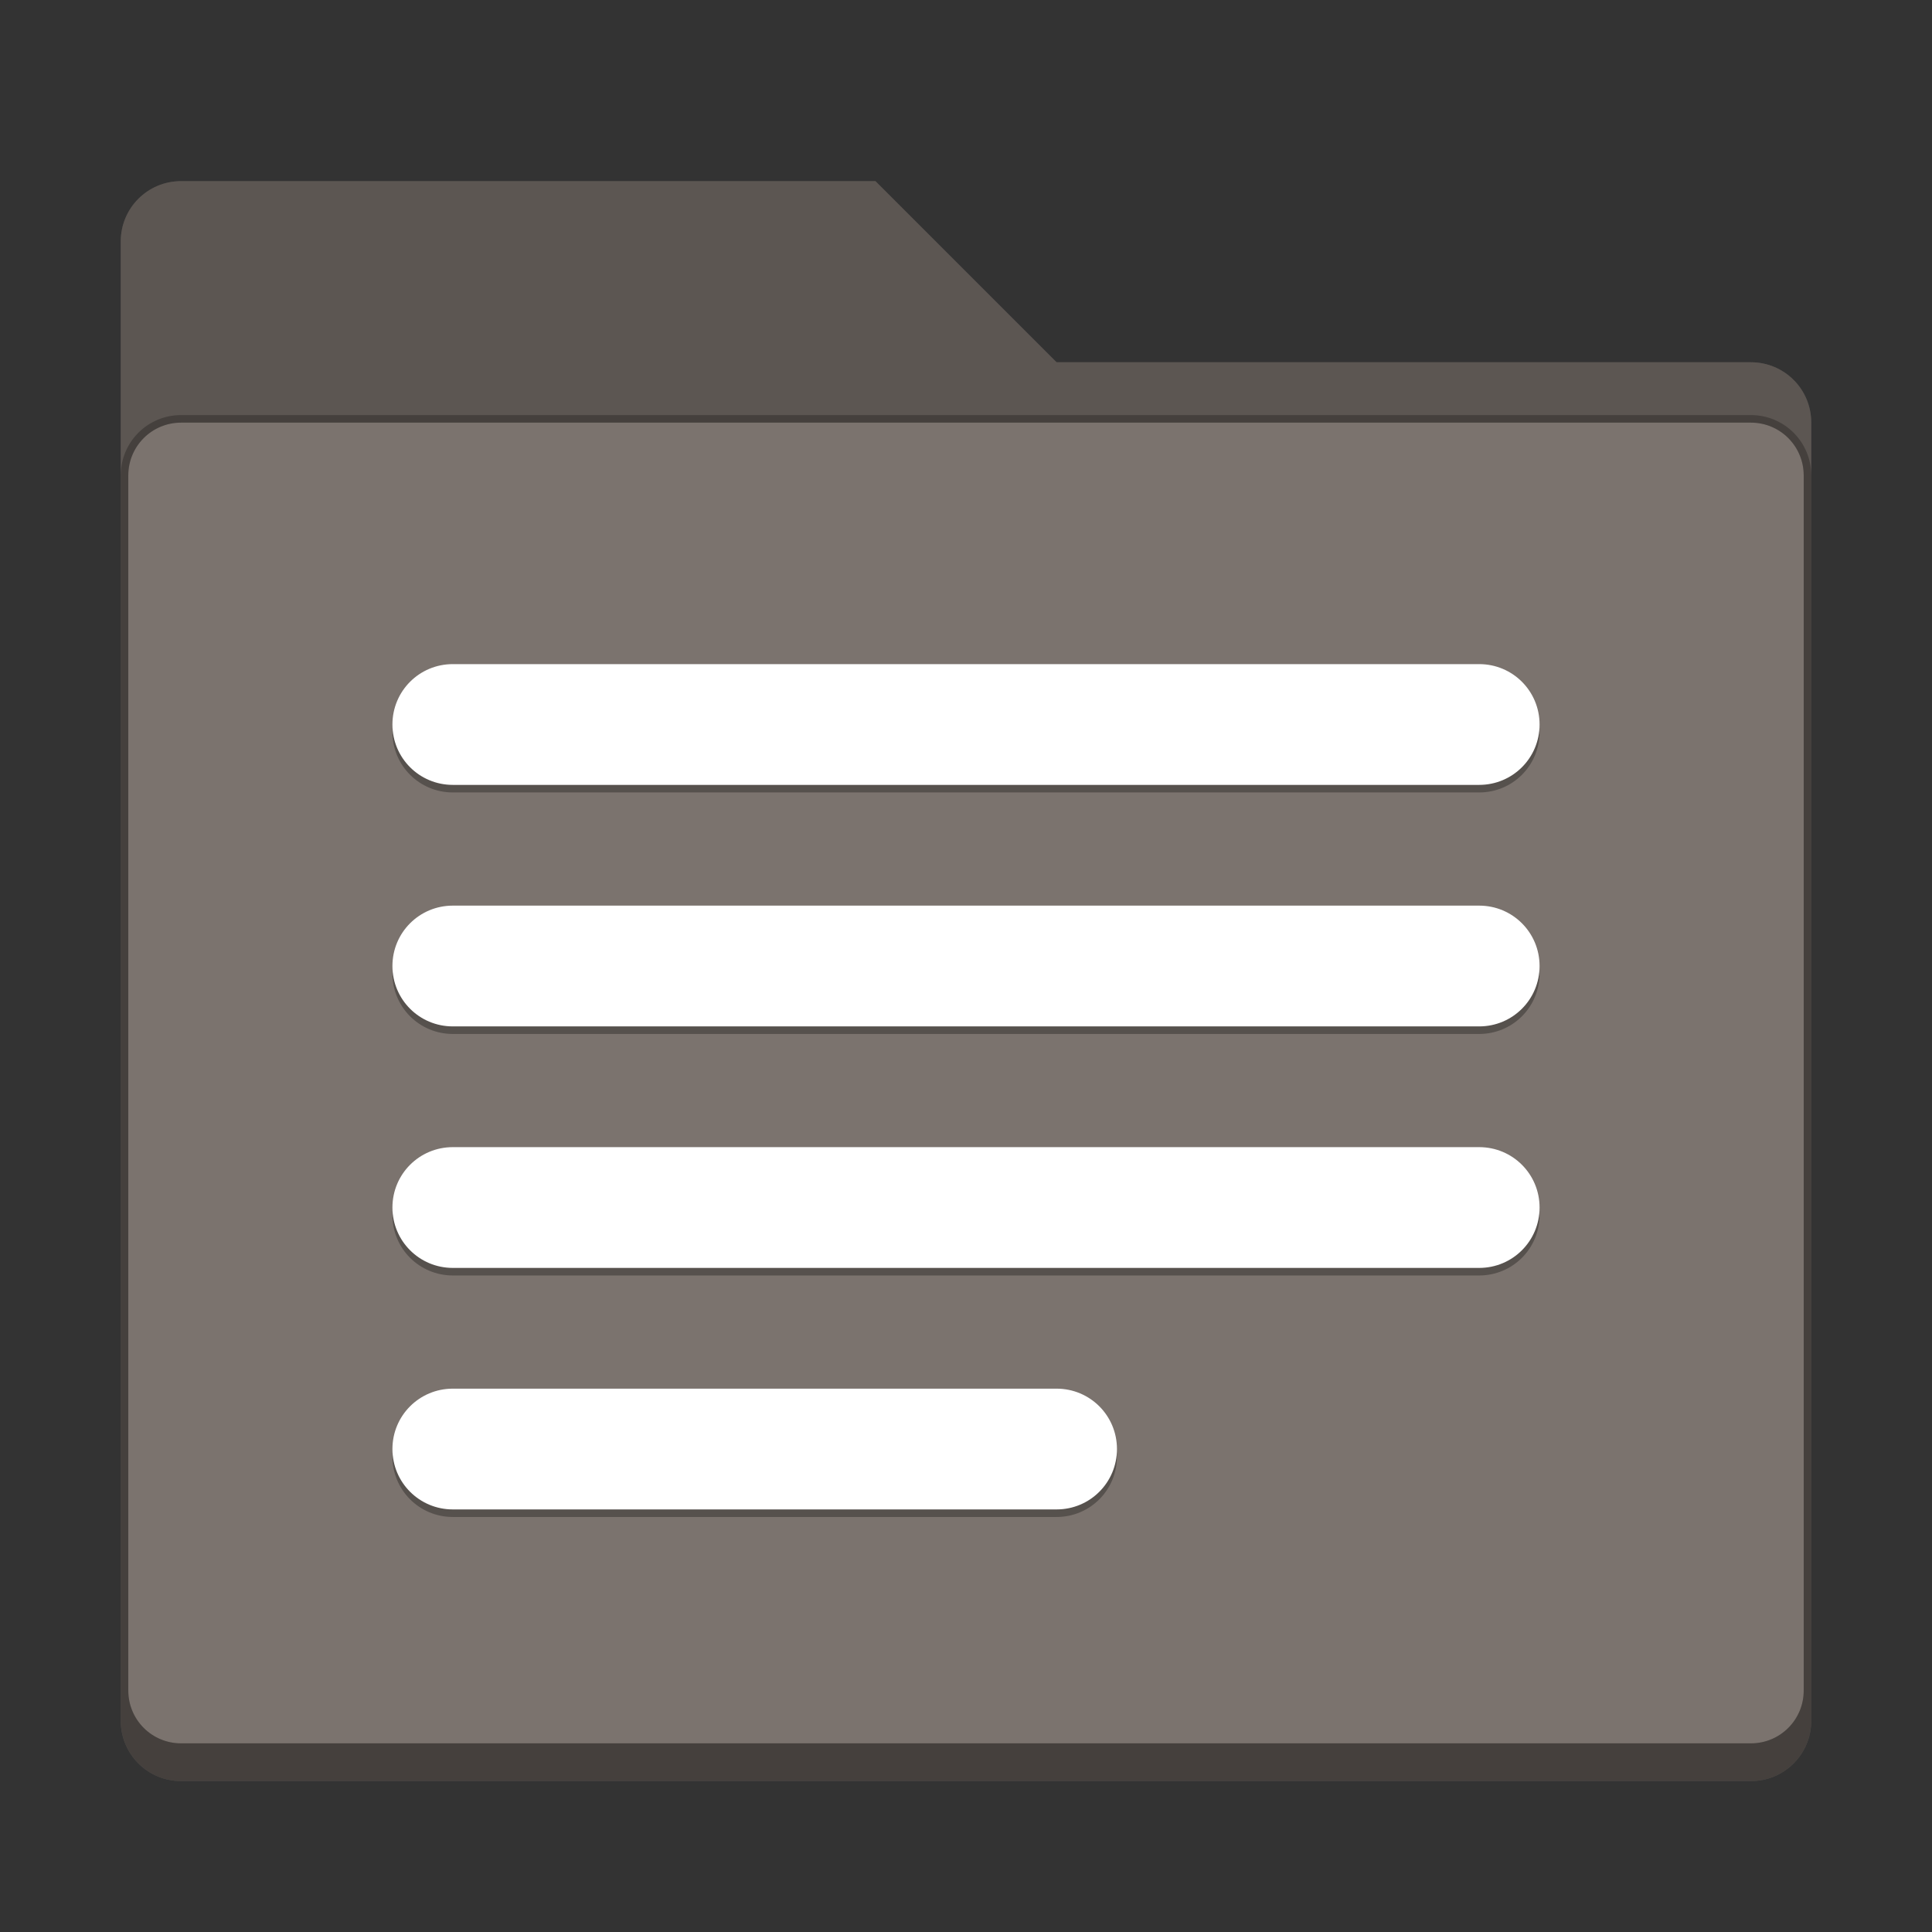 <?xml version="1.0" encoding="UTF-8" standalone="no"?>
<!-- Created with Inkscape (http://www.inkscape.org/) -->

<svg
   width="256"
   height="256"
   viewBox="0 0 67.733 67.733"
   version="1.1"
   id="svg1099"
   inkscape:version="1.2 (dc2aedaf03, 2022-05-15)"
   sodipodi:docname="folder-brown-text.svg"
   xmlns:inkscape="http://www.inkscape.org/namespaces/inkscape"
   xmlns:sodipodi="http://sodipodi.sourceforge.net/DTD/sodipodi-0.dtd"
   xmlns="http://www.w3.org/2000/svg"
   xmlns:svg="http://www.w3.org/2000/svg">
  <rect x="0" y="0" width="67.733" height="67.733" fill="#333333" stroke="none"/>
  <sodipodi:namedview
     id="namedview1101"
     pagecolor="#ffffff"
     bordercolor="#666666"
     borderopacity="1.0"
     inkscape:pageshadow="2"
     inkscape:pageopacity="0.0"
     inkscape:pagecheckerboard="0"
     inkscape:document-units="px"
     showgrid="false"
     units="px"
     inkscape:zoom="3.2421875"
     inkscape:cx="135.55663"
     inkscape:cy="179.97108"
     inkscape:window-width="1846"
     inkscape:window-height="1011"
     inkscape:window-x="0"
     inkscape:window-y="0"
     inkscape:window-maximized="1"
     inkscape:current-layer="svg1099"
     inkscape:showpageshadow="2"
     inkscape:deskcolor="#d1d1d1"
     showguides="false" />
  <defs
     id="defs1096" />
  <path
     d="m 6.35,6.35 c -1.173,0 -2.117,0.944 -2.117,2.117 V 60.325 c 0,1.173 0.944,2.117 2.117,2.117 H 61.383 c 1.173,0 2.117,-0.944 2.117,-2.117 V 14.817 C 63.5,13.644 62.556,12.7 61.383,12.7 H 37.042 L 30.692,6.35 Z"
     style="fill:#7b736e;stroke-width:0.265;fill-opacity:1"
     id="path300" />
  <path
     d="M 6.35,6.35 C 5.177,6.35 4.233,7.294 4.233,8.467 v 51.858 c 0,1.173 0.944,2.117 2.117,2.117 H 61.383 c 1.173,0 2.117,-0.944 2.117,-2.117 V 14.817 C 63.5,13.644 62.556,12.7 61.383,12.7 H 37.042 L 30.692,6.35 Z m 0,8.467 H 61.383 c 1.026,0 1.852,0.826 1.852,1.852 v 42.598 c 0,1.026 -0.826,1.852 -1.852,1.852 H 6.35 c -1.026,0 -1.852,-0.826 -1.852,-1.852 V 16.669 c 0,-1.026 0.826,-1.852 1.852,-1.852 z"
     style="fill-opacity:1;stroke-width:0.265;fill:#000000;opacity:0.25"
     id="path877" />
  <path
     d="m 6.35,14.552 c -1.173,0 -2.117,0.944 -2.117,2.117 v 43.656 c 0,1.173 0.944,2.117 2.117,2.117 H 61.383 c 1.173,0 2.117,-0.944 2.117,-2.117 V 16.669 c 0,-1.173 -0.944,-2.117 -2.117,-2.117 z m 0,0.265 H 61.383 c 1.026,0 1.852,0.826 1.852,1.852 v 42.598 c 0,1.026 -0.826,1.852 -1.852,1.852 H 6.35 c -1.026,0 -1.852,-0.826 -1.852,-1.852 V 16.669 c 0,-1.026 0.826,-1.852 1.852,-1.852 z"
     style="fill-opacity:1;stroke-width:0.265;fill:#000000;opacity:0.25"
     id="path2030" />
  <path
     id="path8607"
     style="opacity:0.3;fill:#000000;stroke-width:0.529"
     d="m 15.875,23.548 c -1.173,0 -2.117,0.944 -2.117,2.117 0,1.173 0.944,2.117 2.117,2.117 h 35.983 c 1.173,0 2.117,-0.944 2.117,-2.117 0,-1.173 -0.944,-2.117 -2.117,-2.117 z m 0,8.467 c -1.173,0 -2.117,0.944 -2.117,2.117 0,1.173 0.944,2.117 2.117,2.117 h 35.983 c 1.173,0 2.117,-0.944 2.117,-2.117 0,-1.173 -0.944,-2.117 -2.117,-2.117 z m 0,8.467 c -1.173,0 -2.117,0.944 -2.117,2.117 0,1.173 0.944,2.117 2.117,2.117 h 35.983 c 1.173,0 2.117,-0.944 2.117,-2.117 0,-1.173 -0.944,-2.117 -2.117,-2.117 z m 0,8.467 c -1.173,0 -2.117,0.944 -2.117,2.117 0,1.173 0.944,2.117 2.117,2.117 h 21.167 c 1.173,0 2.117,-0.944 2.117,-2.117 0,-1.173 -0.944,-2.117 -2.117,-2.117 z" />
  <path
     id="path8038-6"
     style="fill:#ffffff;stroke-width:0.529"
     d="m 15.875,23.283 c -1.173,0 -2.117,0.944 -2.117,2.117 0,1.173 0.944,2.117 2.117,2.117 h 35.983 c 1.173,0 2.117,-0.944 2.117,-2.117 0,-1.173 -0.944,-2.117 -2.117,-2.117 z m 0,8.467 c -1.173,0 -2.117,0.944 -2.117,2.117 0,1.173 0.944,2.117 2.117,2.117 h 35.983 c 1.173,0 2.117,-0.944 2.117,-2.117 0,-1.173 -0.944,-2.117 -2.117,-2.117 z m 0,8.467 c -1.173,0 -2.117,0.944 -2.117,2.117 0,1.173 0.944,2.117 2.117,2.117 h 35.983 c 1.173,0 2.117,-0.944 2.117,-2.117 0,-1.173 -0.944,-2.117 -2.117,-2.117 z m 0,8.467 c -1.173,0 -2.117,0.944 -2.117,2.117 0,1.173 0.944,2.117 2.117,2.117 h 21.167 c 1.173,0 2.117,-0.944 2.117,-2.117 0,-1.173 -0.944,-2.117 -2.117,-2.117 z" />
</svg>
